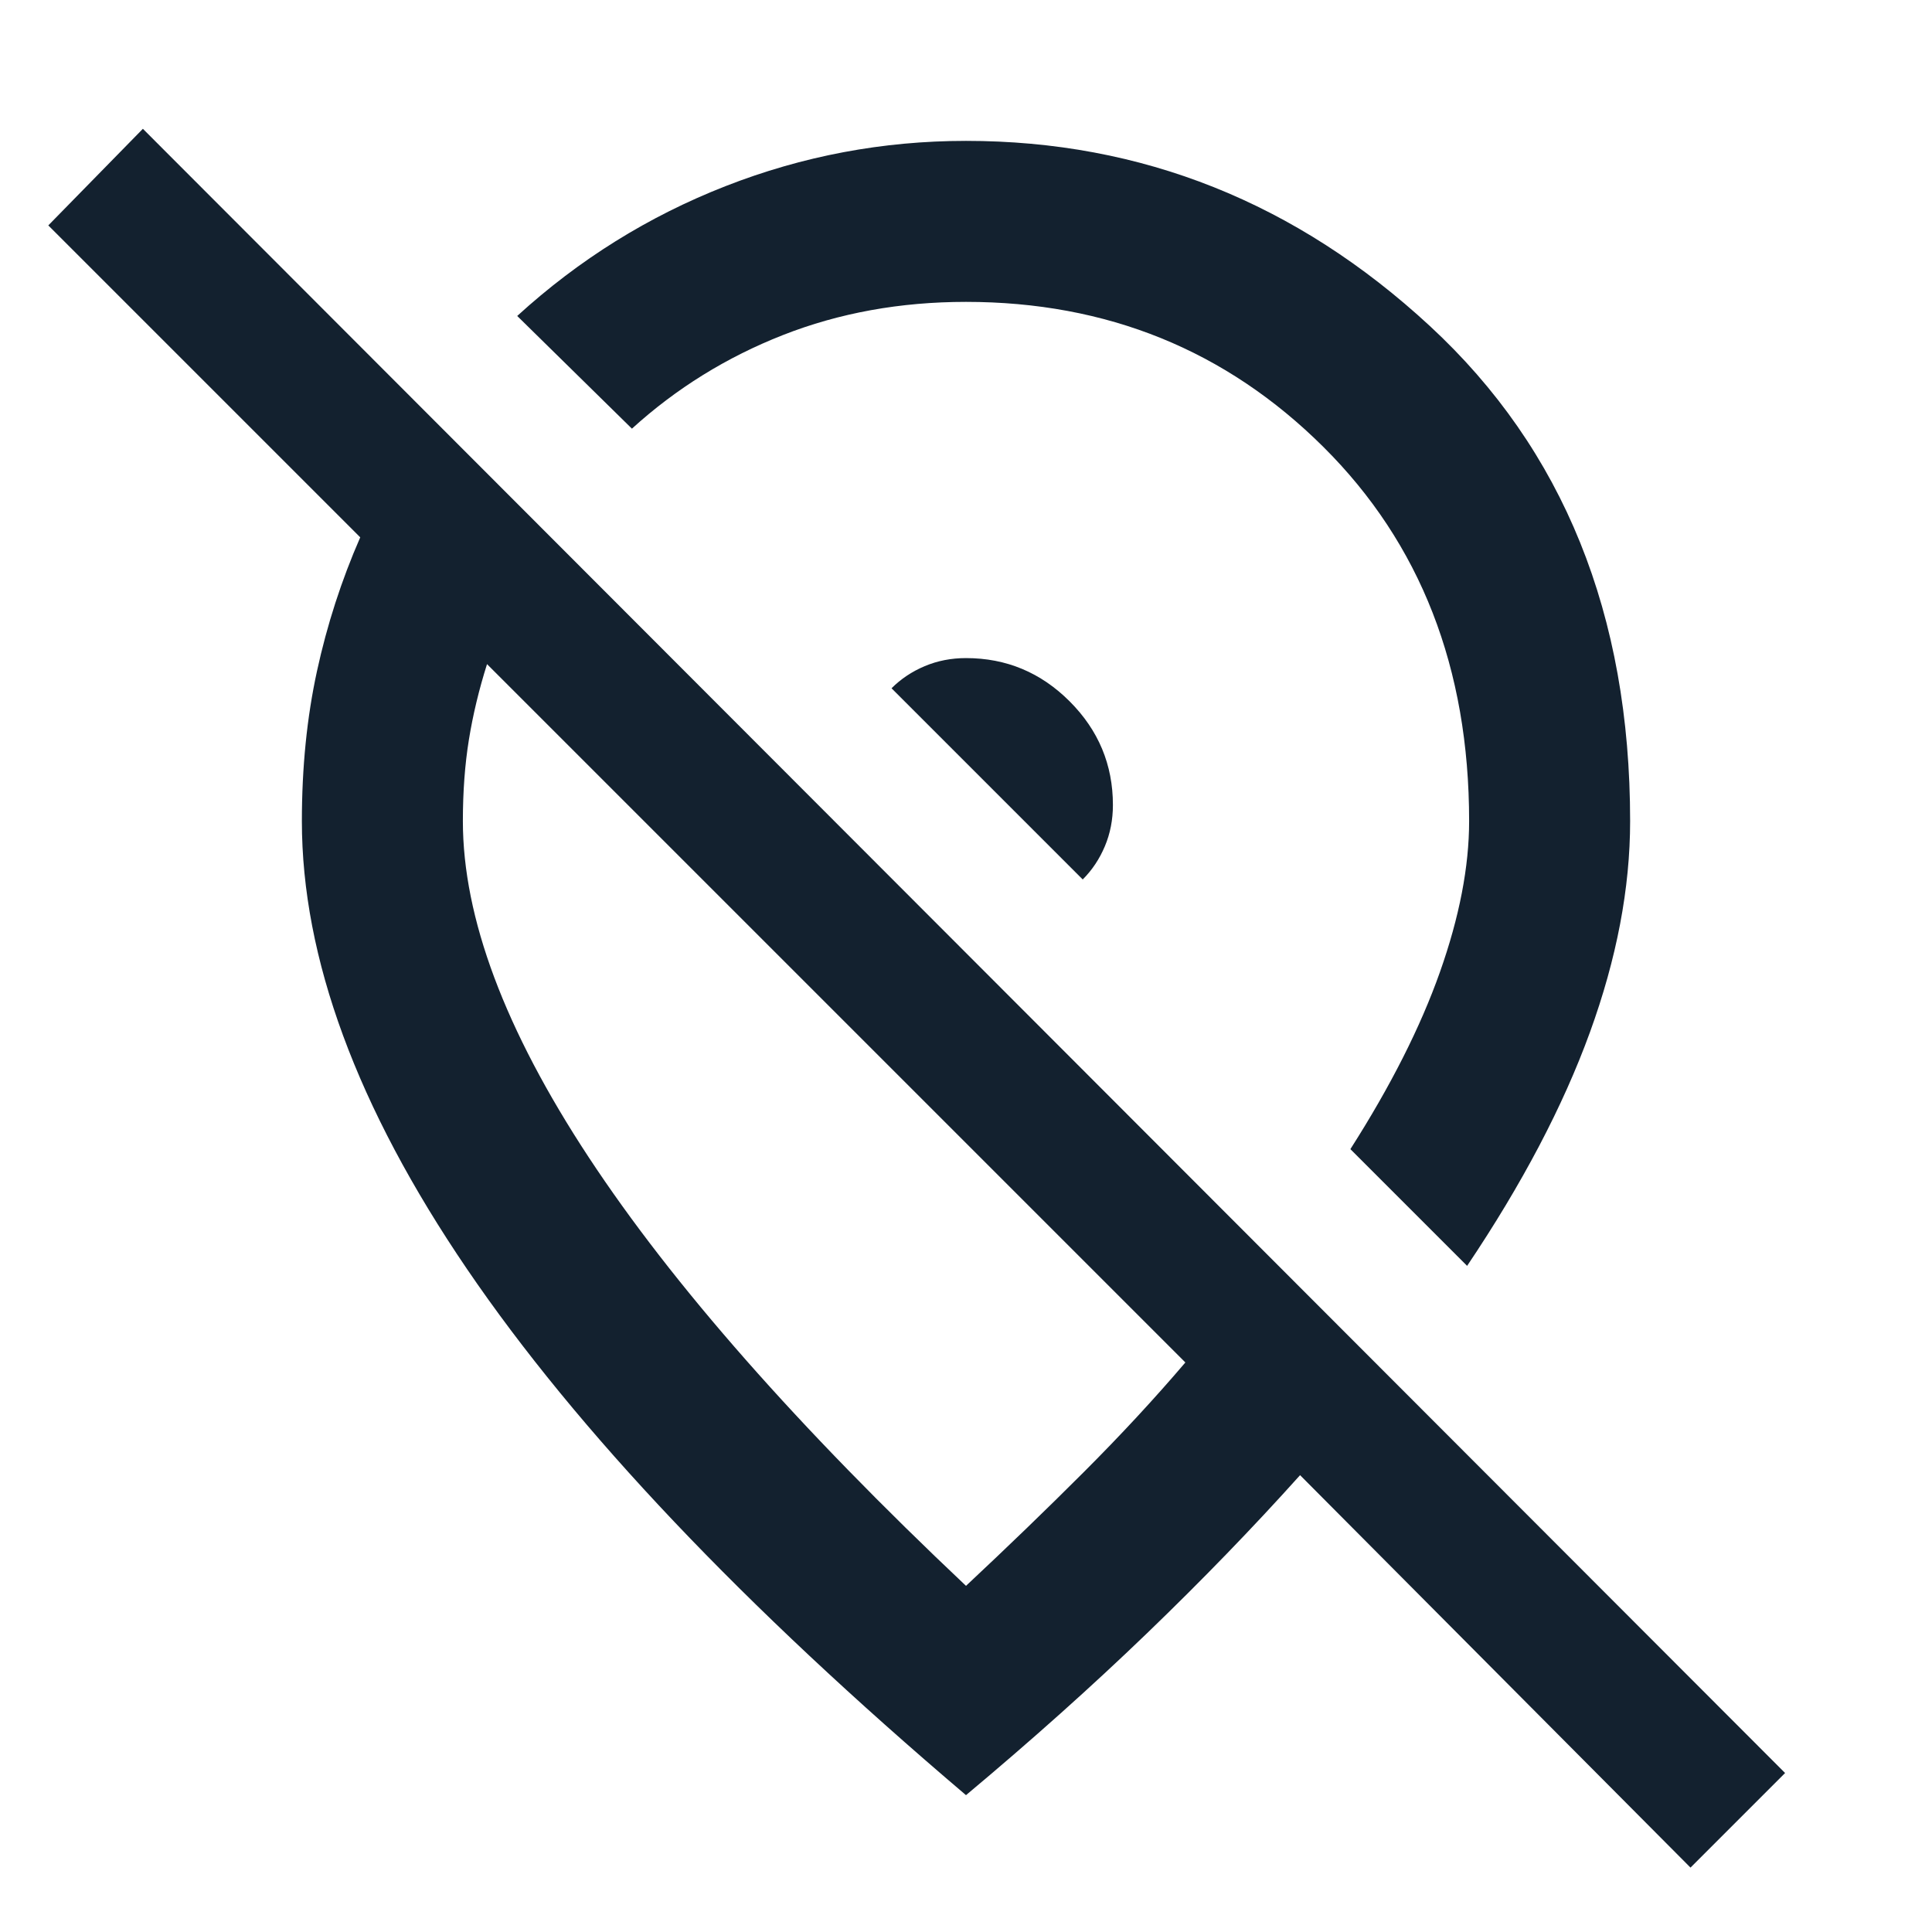 <svg xmlns="http://www.w3.org/2000/svg" height="48" width="48"><path fill="#13212f" d="m26.9 21.85-4.75-4.75q.35-.35.825-.55.475-.2 1.025-.2 1.5 0 2.575 1.075Q27.65 18.5 27.65 20q0 .55-.2 1.025-.2.475-.55.825ZM42 46.4l-9.7-9.75q-1.75 1.95-3.8 3.925Q26.45 42.55 24 44.6q-8.3-7.05-12.4-13.075Q7.5 25.5 7.5 20.4q0-2 .375-3.725T8.95 13.35L1.2 5.6l2.35-2.4 40.8 40.85Zm-5.55-14.95q2.05-3.05 3.05-5.8t1-5.25q0-7.7-4.975-12.3Q30.55 3.5 24 3.5q-3.1 0-5.975 1.125Q15.15 5.75 12.85 7.85l2.85 2.8q1.65-1.5 3.75-2.325Q21.55 7.5 24 7.5q5.25 0 8.875 3.6t3.625 9.3q0 1.7-.725 3.75t-2.225 4.4ZM24 39.4q1.55-1.45 2.925-2.825Q28.3 35.2 29.45 33.85L12.1 16.5q-.3.95-.45 1.875-.15.925-.15 2.025 0 3.6 3.125 8.35T24 39.4Zm-3.2-14.25Zm3.85-5.55Z"/></svg>